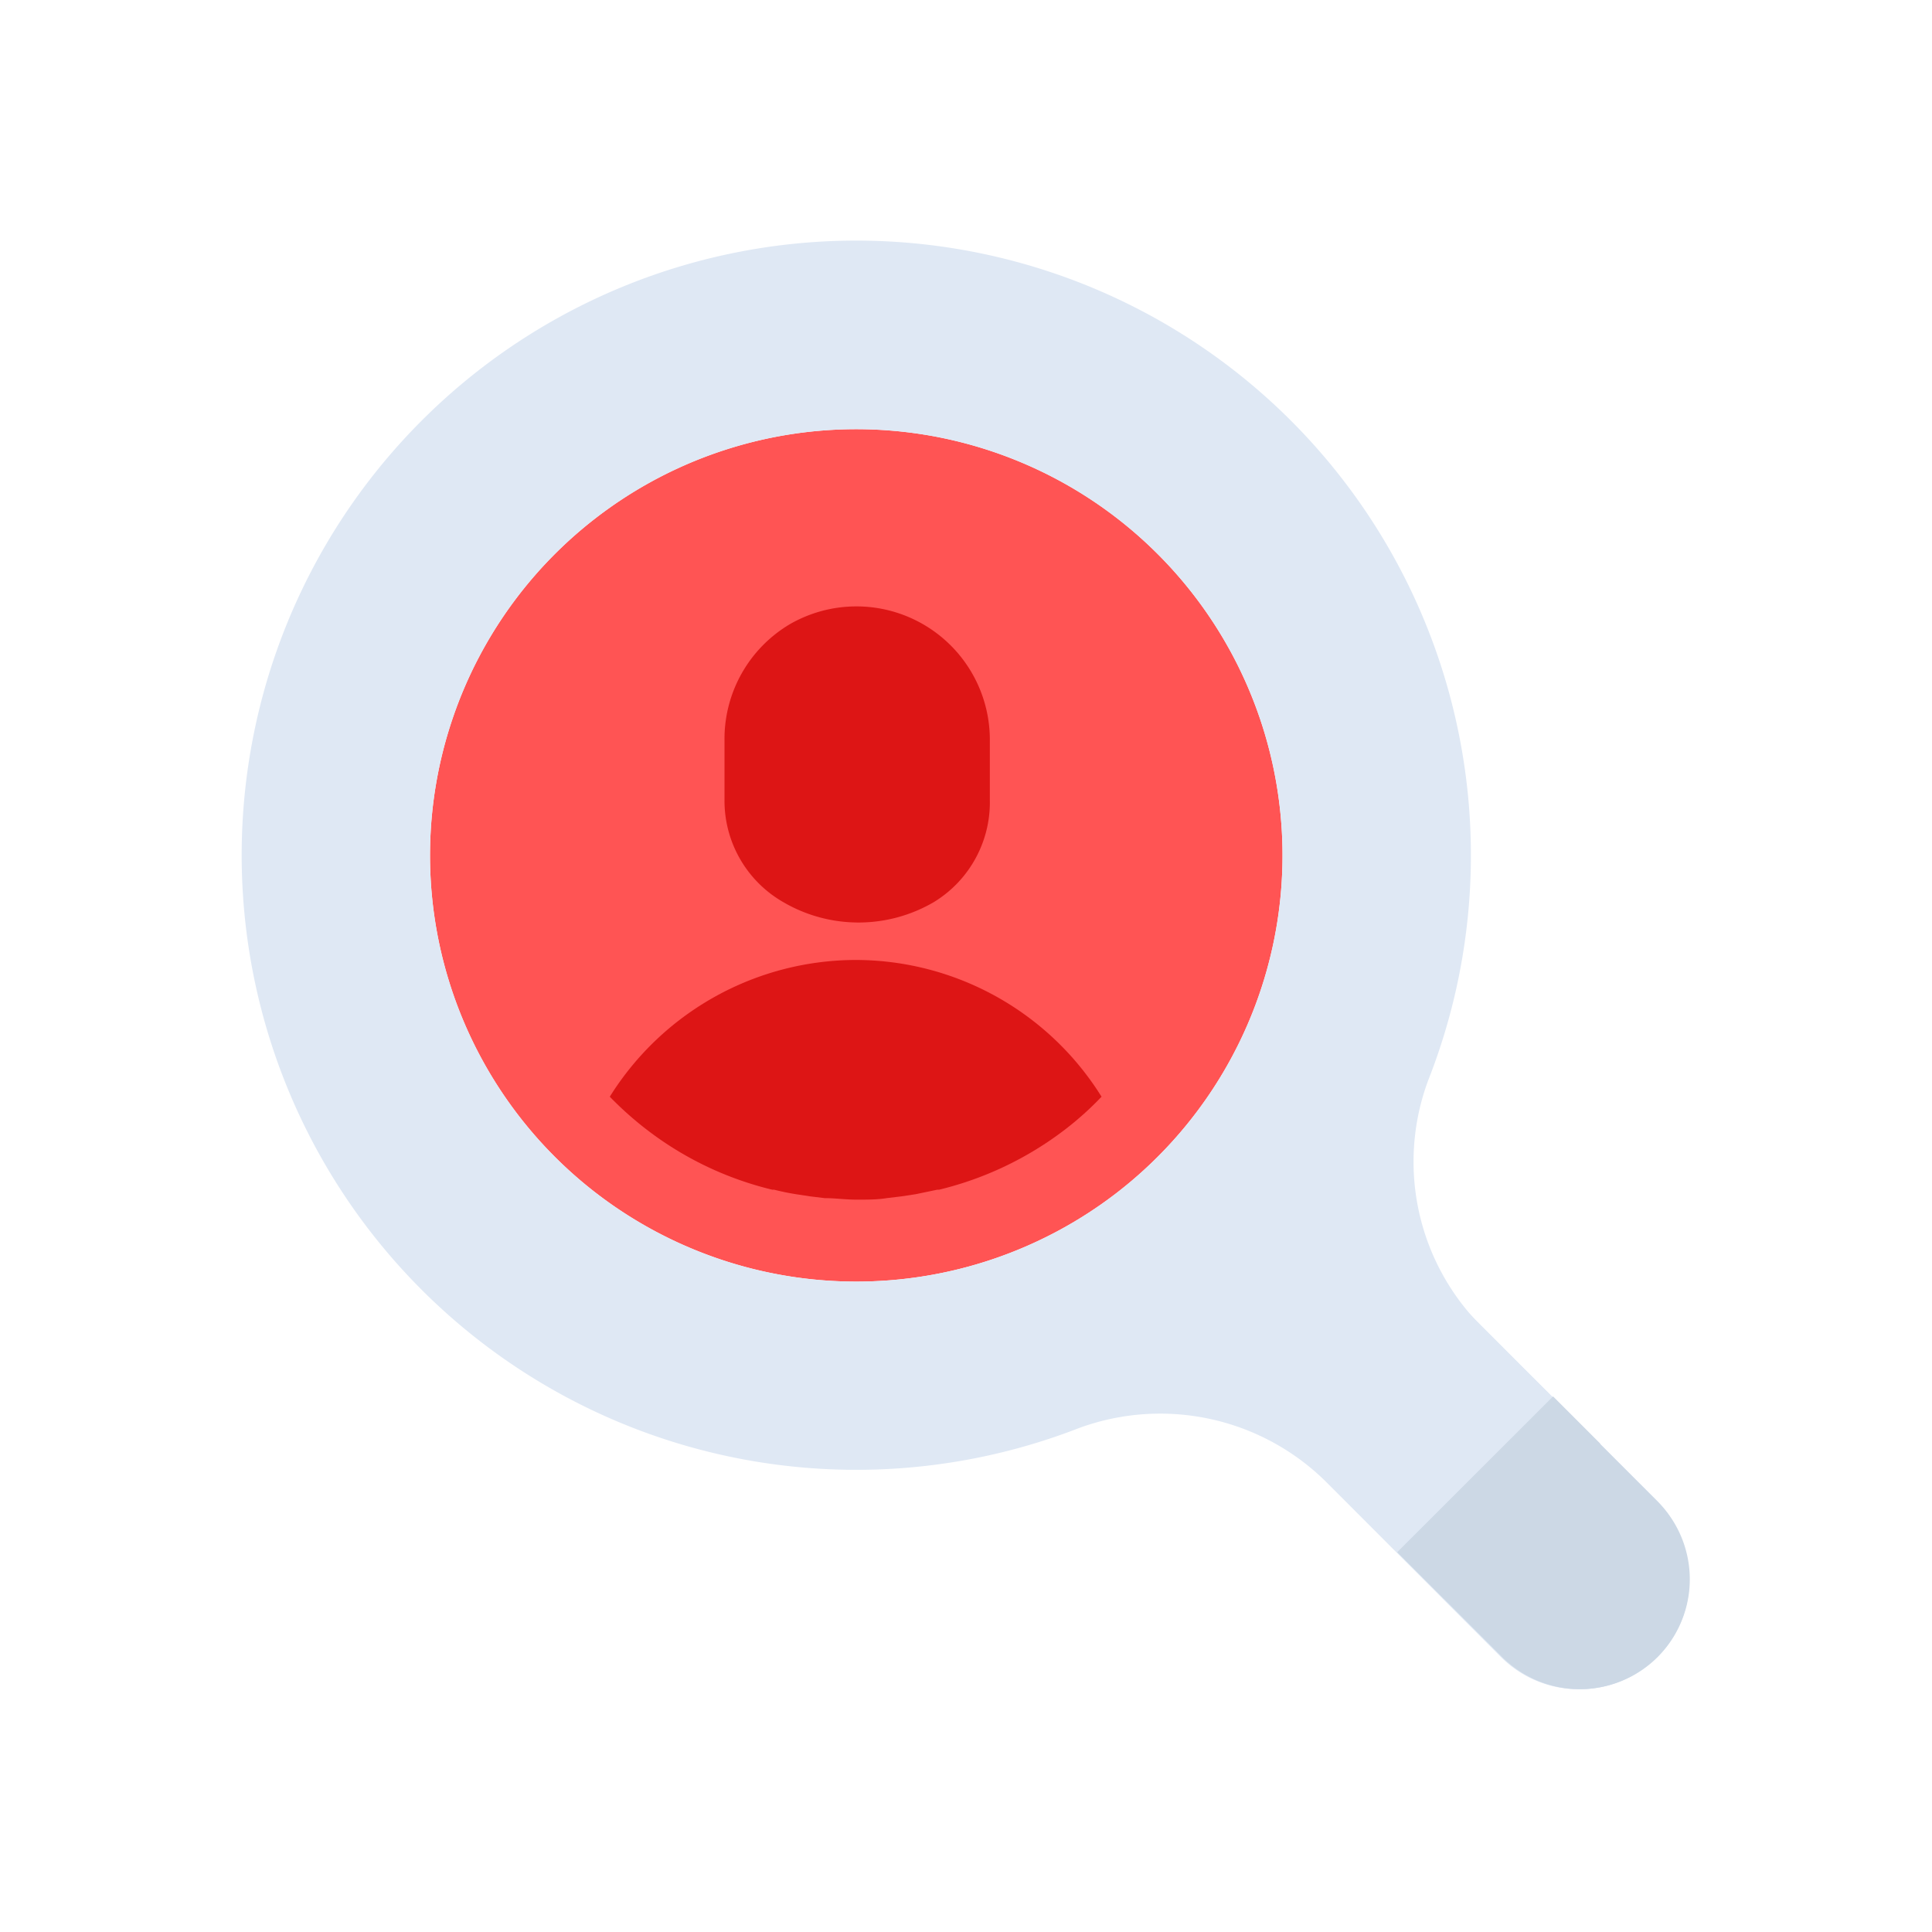 <svg id="Layer_1" data-name="Layer 1" xmlns="http://www.w3.org/2000/svg" viewBox="0 0 64 64"><defs><style>.cls-1{fill:#dfe8f4;}.cls-2{fill:#ff5454;}.cls-3{fill:#ccd8e5;}.cls-4{fill:#dd1515;}</style></defs><title>startup, start up, business, search, find, client, customer</title><path class="cls-1" d="M54.91,54.89a3.65,3.65,0,0,1-5.15,0l-11-11a3.65,3.65,0,1,1,5.15-5.16l11,11.05A3.63,3.63,0,0,1,54.91,54.89Z"/><path class="cls-2" d="M19.77,39.54a14.12,14.12,0,1,1,17.19,0A14.13,14.13,0,0,1,19.77,39.54Z"/><path class="cls-2" d="M21.41,37.41a11.43,11.43,0,1,1,13.92,0A11.44,11.44,0,0,1,21.41,37.41Z"/><path class="cls-1" d="M54.85,49.67,49.14,44a7.73,7.73,0,0,1-1.83-8.21A20.36,20.36,0,1,0,35.76,47.3,7.81,7.81,0,0,1,44,49.16l5.72,5.73a3.65,3.65,0,0,0,5.64-.59A3.71,3.71,0,0,0,54.85,49.67ZM19.77,39.54a14.12,14.12,0,1,1,17.19,0A14.13,14.13,0,0,1,19.77,39.54Z"/><path class="cls-3" d="M51.45,46.27l-5.16,5.15,3.47,3.47a3.64,3.64,0,0,0,5.15-5.15Z"/><rect class="cls-3" x="46.01" y="48.52" width="7.29" height="2.21" transform="translate(-20.55 49.64) rotate(-45)"/><path class="cls-4" d="M32.79,26.51v-2a4.42,4.42,0,0,0-2.21-3.83h0a4.42,4.42,0,0,0-4.42,0h0A4.42,4.42,0,0,0,24,24.53v2a3.87,3.87,0,0,0,1.94,3.35h0a4.94,4.94,0,0,0,5,0h0A3.87,3.87,0,0,0,32.79,26.51Z"/><path class="cls-4" d="M28.37,31.8a9.63,9.63,0,0,0-8.17,4.53,11.36,11.36,0,0,0,1.21,1.08,11.07,11.07,0,0,0,4.17,2h.06c.24.06.48.11.73.15l.46.07.49.06c.35,0,.7.05,1.05.05h0c.36,0,.7,0,1-.05l.5-.06.46-.07.72-.15h.06a11.19,11.19,0,0,0,4.18-2,10.36,10.36,0,0,0,1.2-1.08A9.61,9.61,0,0,0,28.37,31.8Z"/></svg>
